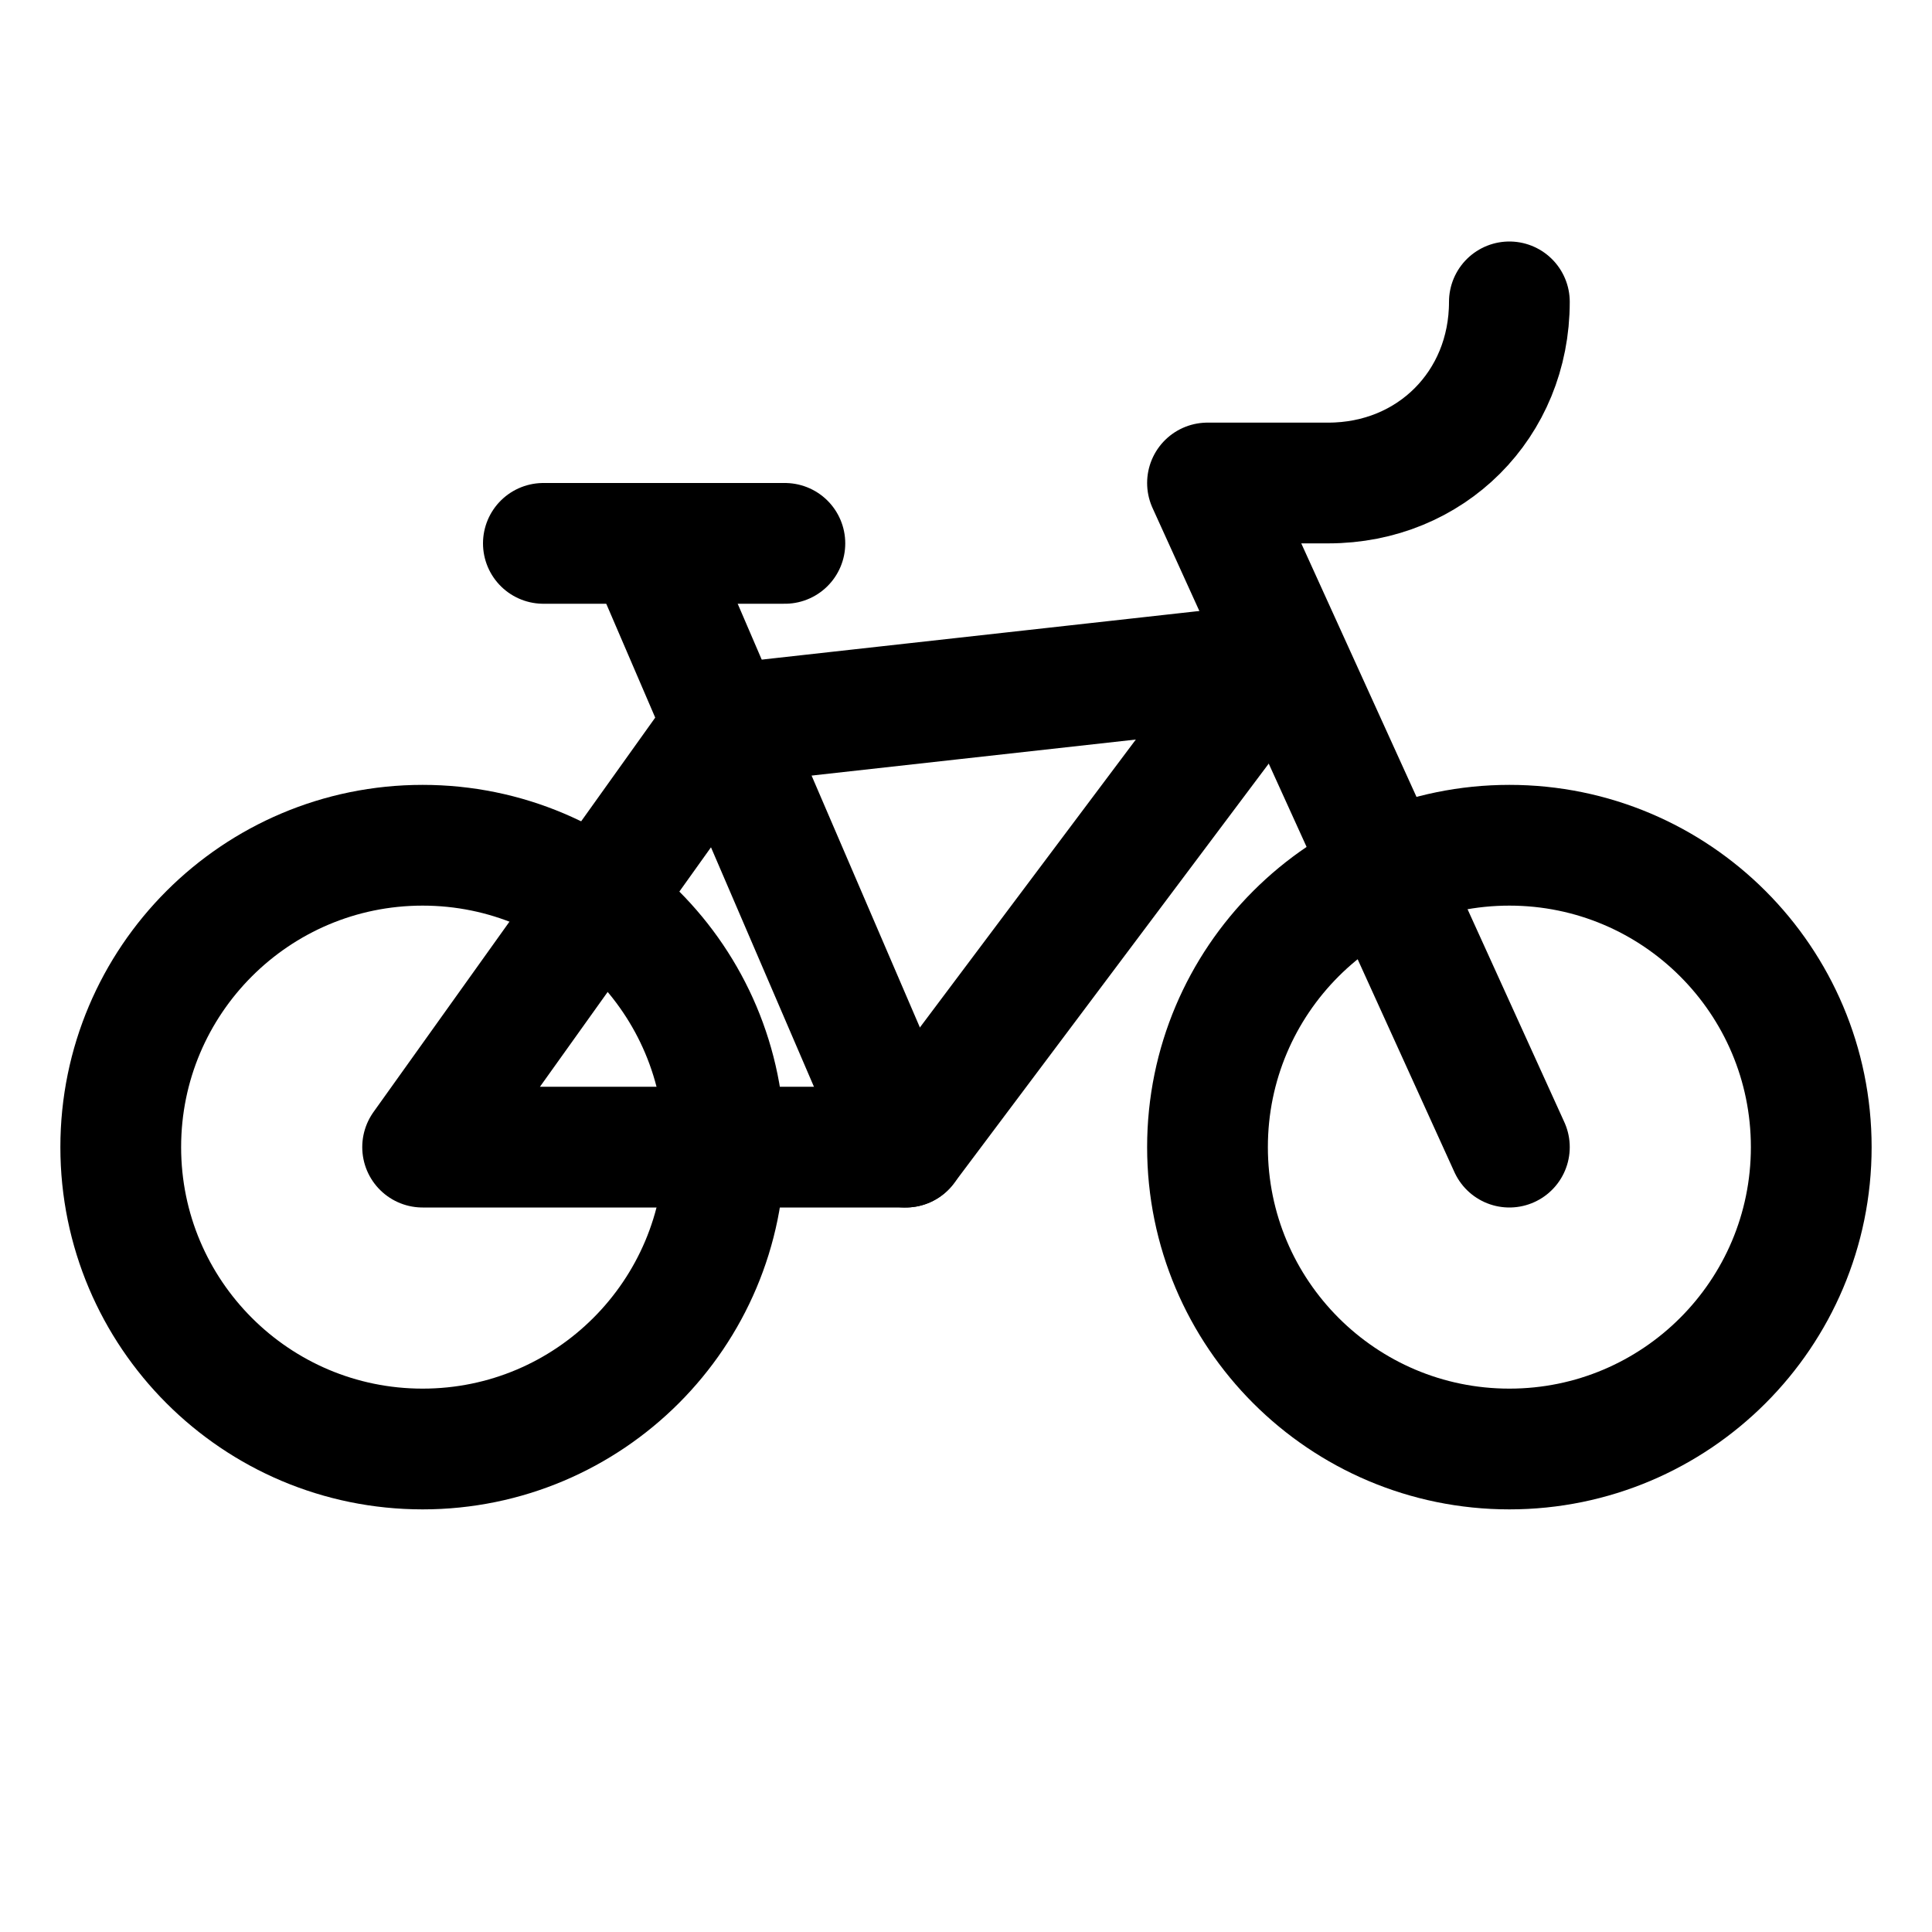 <svg width="32" height="32" viewBox="0 0 32 32" fill="none" xmlns="http://www.w3.org/2000/svg">
<path d="M25 19L20 8H22C23.7 8 25 6.7 25 5" stroke="black" stroke-width="2" stroke-miterlimit="10" stroke-linecap="round" stroke-linejoin="round"/>
<path d="M7 24C9.761 24 12 21.761 12 19C12 16.239 9.761 14 7 14C4.239 14 2 16.239 2 19C2 21.761 4.239 24 7 24Z" stroke="black" stroke-width="2" stroke-miterlimit="10" stroke-linecap="round"/>
<path d="M25 24C27.761 24 30 21.761 30 19C30 16.239 27.761 14 25 14C22.239 14 20 16.239 20 19C20 21.761 22.239 24 25 24Z" stroke="black" stroke-width="2" stroke-miterlimit="10" stroke-linecap="round"/>
<path d="M7 19H15L21 11L12 12L7 19Z" stroke="black" stroke-width="2" stroke-miterlimit="10" stroke-linecap="round" stroke-linejoin="round"/>
<path d="M9 9H13" stroke="black" stroke-width="2" stroke-miterlimit="10" stroke-linecap="round" stroke-linejoin="round"/>
<path d="M15 19L10.7 9" stroke="black" stroke-width="2" stroke-miterlimit="10" stroke-linecap="round" stroke-linejoin="round"/>
</svg>
